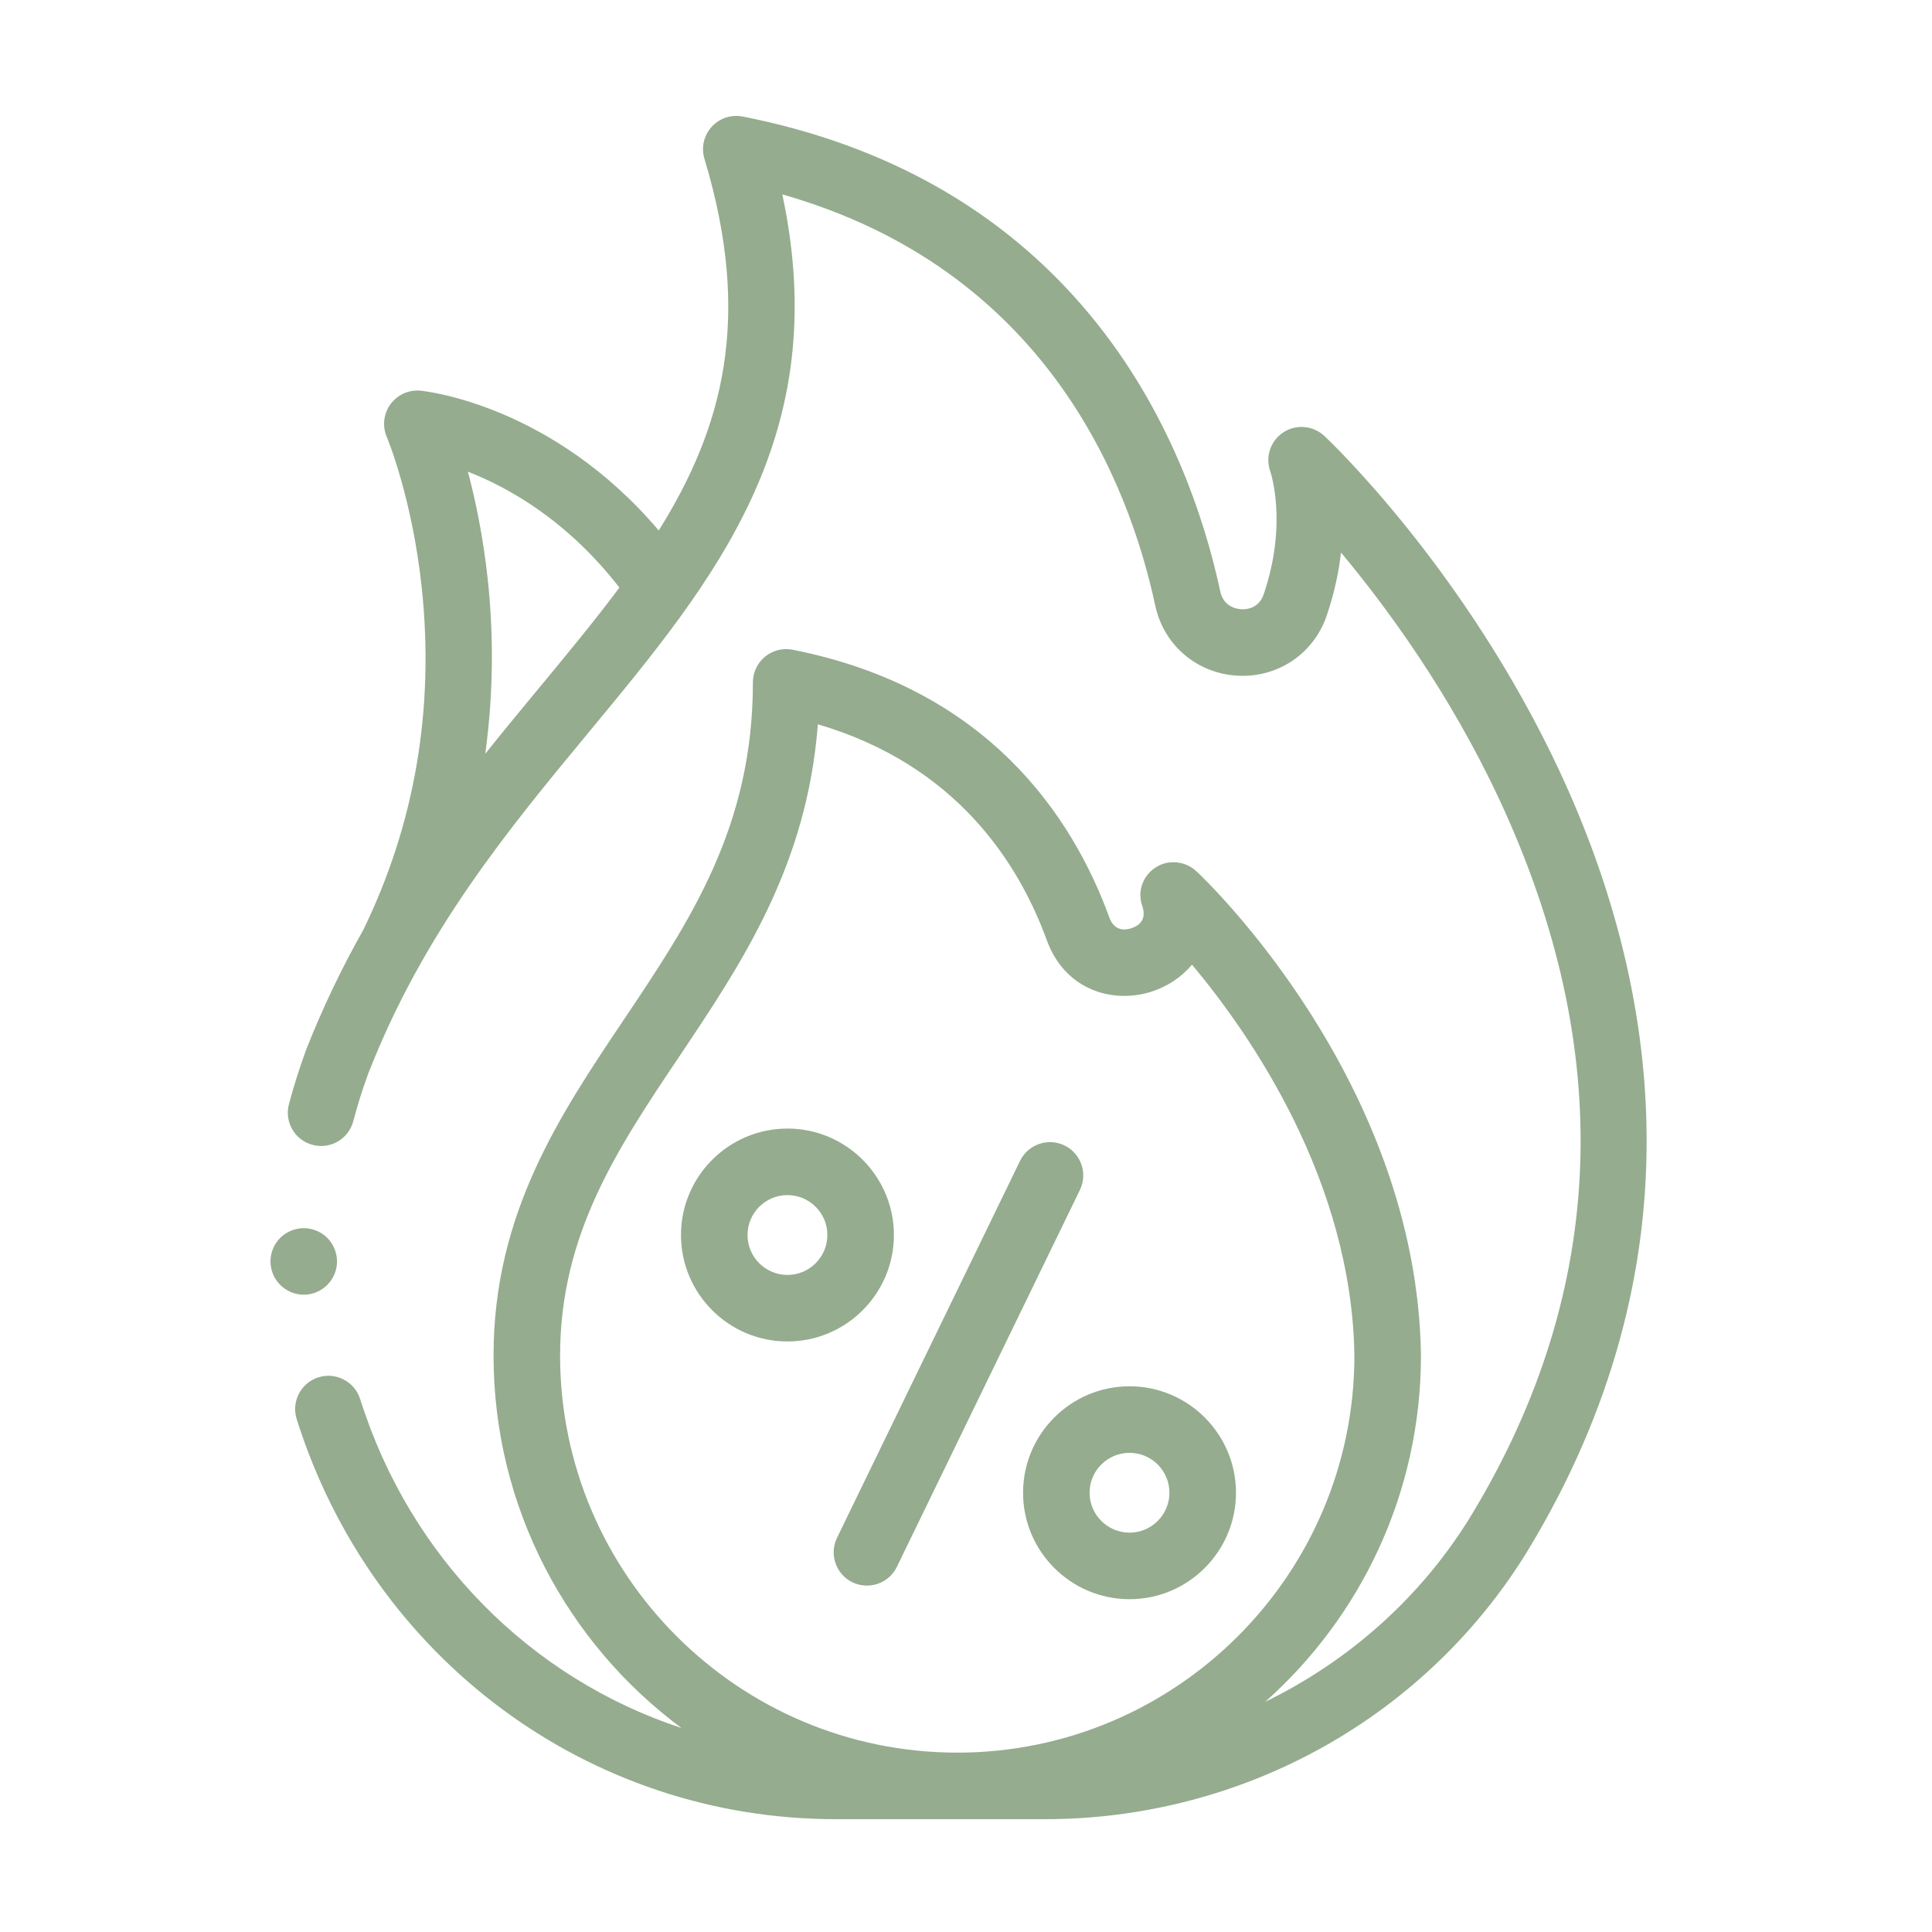 <svg width="50" height="50" viewBox="0 0 50 50" fill="none" xmlns="http://www.w3.org/2000/svg">
<path d="M7.917 27.181C7.918 27.178 7.917 27.181 7.916 27.185C7.914 27.188 7.913 27.191 7.915 27.188C7.914 27.19 7.914 27.191 7.916 27.185C7.918 27.178 7.918 27.179 7.917 27.181Z" fill="#95AC8F"/>
<path d="M42.61 29.097C42.543 26.075 41.78 22.986 40.342 19.917C37.911 14.73 34.423 11.422 34.276 11.284C33.986 11.012 33.546 10.971 33.213 11.189C32.88 11.408 32.74 11.822 32.874 12.197C32.893 12.251 33.324 13.557 32.705 15.378C32.577 15.753 32.255 15.775 32.12 15.767C32.016 15.761 31.667 15.71 31.581 15.309C31.173 13.407 30.258 10.622 28.21 8.15C26 5.483 22.976 3.756 19.221 3.016C18.925 2.958 18.619 3.059 18.417 3.283C18.214 3.507 18.143 3.821 18.231 4.11C19.477 8.236 18.709 11.075 17.048 13.729C14.295 10.483 11.035 10.126 10.885 10.111C10.583 10.081 10.287 10.214 10.107 10.459C9.927 10.704 9.89 11.027 10.009 11.306C10.016 11.322 10.672 12.885 10.918 15.241C11.244 18.367 10.732 21.339 9.398 24.074C8.861 25.022 8.345 26.089 7.916 27.185C7.756 27.625 7.595 28.129 7.477 28.579C7.356 29.039 7.632 29.51 8.092 29.63C8.551 29.751 9.022 29.476 9.143 29.016C9.25 28.606 9.38 28.195 9.527 27.793C10.956 24.123 13.146 21.477 15.264 18.918C18.507 15 21.582 11.285 20.246 5.031C27.038 6.964 29.206 12.445 29.897 15.669C30.117 16.695 30.97 17.425 32.02 17.486C33.065 17.547 33.998 16.923 34.335 15.932C34.534 15.347 34.648 14.798 34.705 14.299C35.895 15.726 37.524 17.947 38.806 20.697C41.822 27.169 41.589 33.38 38.113 39.157C36.83 41.29 34.944 42.972 32.743 44.043C35.214 41.844 36.774 38.641 36.774 35.08C36.774 35.075 36.774 35.071 36.774 35.067C36.671 27.985 31.203 22.772 30.97 22.554C30.677 22.278 30.227 22.232 29.894 22.458C29.56 22.684 29.424 23.1 29.572 23.474L29.57 23.471C29.674 23.812 29.472 23.958 29.284 24.021C29.127 24.074 28.843 24.109 28.711 23.748C27.759 21.134 25.563 17.81 20.512 16.815C20.259 16.765 19.998 16.831 19.799 16.995C19.6 17.158 19.485 17.402 19.485 17.66C19.485 21.411 17.858 23.835 16.136 26.402C14.482 28.867 12.773 31.416 12.773 35.08C12.773 39.025 14.687 42.532 17.635 44.72C13.754 43.443 10.621 40.337 9.321 36.208C9.178 35.755 8.694 35.503 8.241 35.645C7.787 35.788 7.535 36.272 7.678 36.725C9.628 42.919 15.233 47.08 21.625 47.08H27.055C29.572 47.08 32.059 46.433 34.248 45.209C36.45 43.978 38.297 42.193 39.589 40.045C41.677 36.574 42.694 32.89 42.61 29.097V29.097ZM13.938 17.82C13.487 18.364 13.024 18.924 12.559 19.507C12.797 17.772 12.755 16.218 12.623 14.994C12.503 13.881 12.302 12.933 12.109 12.207C13.177 12.623 14.69 13.478 16.03 15.207C15.392 16.063 14.682 16.921 13.938 17.82ZM24.773 45.358C19.106 45.358 14.495 40.747 14.495 35.08C14.495 31.94 15.987 29.716 17.566 27.362C19.2 24.926 20.884 22.415 21.166 18.745C24.735 19.792 26.357 22.317 27.093 24.337C27.57 25.644 28.831 25.989 29.831 25.654C30.221 25.523 30.581 25.285 30.849 24.965C32.366 26.777 34.984 30.554 35.052 35.086C35.049 40.751 30.439 45.358 24.773 45.358Z" fill="#95AC8F"/>
<path d="M8.47 33.253C8.63 33.093 8.722 32.872 8.722 32.646C8.722 32.418 8.63 32.197 8.47 32.037C8.309 31.876 8.087 31.785 7.861 31.785C7.635 31.785 7.412 31.876 7.252 32.037C7.092 32.197 7 32.418 7 32.646C7 32.872 7.092 33.093 7.252 33.253C7.412 33.414 7.635 33.507 7.861 33.507C8.088 33.507 8.309 33.414 8.47 33.253Z" fill="#95AC8F"/>
<path d="M27.55 29.645C27.122 29.437 26.607 29.616 26.399 30.043L21.662 39.798C21.454 40.226 21.633 40.741 22.06 40.949C22.181 41.008 22.309 41.035 22.436 41.035C22.755 41.035 23.062 40.857 23.211 40.55L27.948 30.796C28.156 30.368 27.977 29.853 27.55 29.645V29.645Z" fill="#95AC8F"/>
<path d="M29.232 35.877C27.712 35.877 26.477 37.113 26.477 38.632C26.477 40.151 27.712 41.387 29.232 41.387C30.751 41.387 31.987 40.151 31.987 38.632C31.987 37.113 30.751 35.877 29.232 35.877ZM29.232 39.665C28.662 39.665 28.198 39.201 28.198 38.632C28.198 38.062 28.662 37.599 29.232 37.599C29.801 37.599 30.265 38.062 30.265 38.632C30.265 39.201 29.801 39.665 29.232 39.665Z" fill="#95AC8F"/>
<path d="M23.134 31.962C23.134 30.443 21.898 29.207 20.379 29.207C18.86 29.207 17.624 30.443 17.624 31.962C17.624 33.481 18.86 34.717 20.379 34.717C21.898 34.717 23.134 33.481 23.134 31.962ZM20.379 32.995C19.809 32.995 19.346 32.532 19.346 31.962C19.346 31.392 19.809 30.929 20.379 30.929C20.949 30.929 21.412 31.392 21.412 31.962C21.412 32.532 20.949 32.995 20.379 32.995Z" fill="#95AC8F"/>
</svg>
